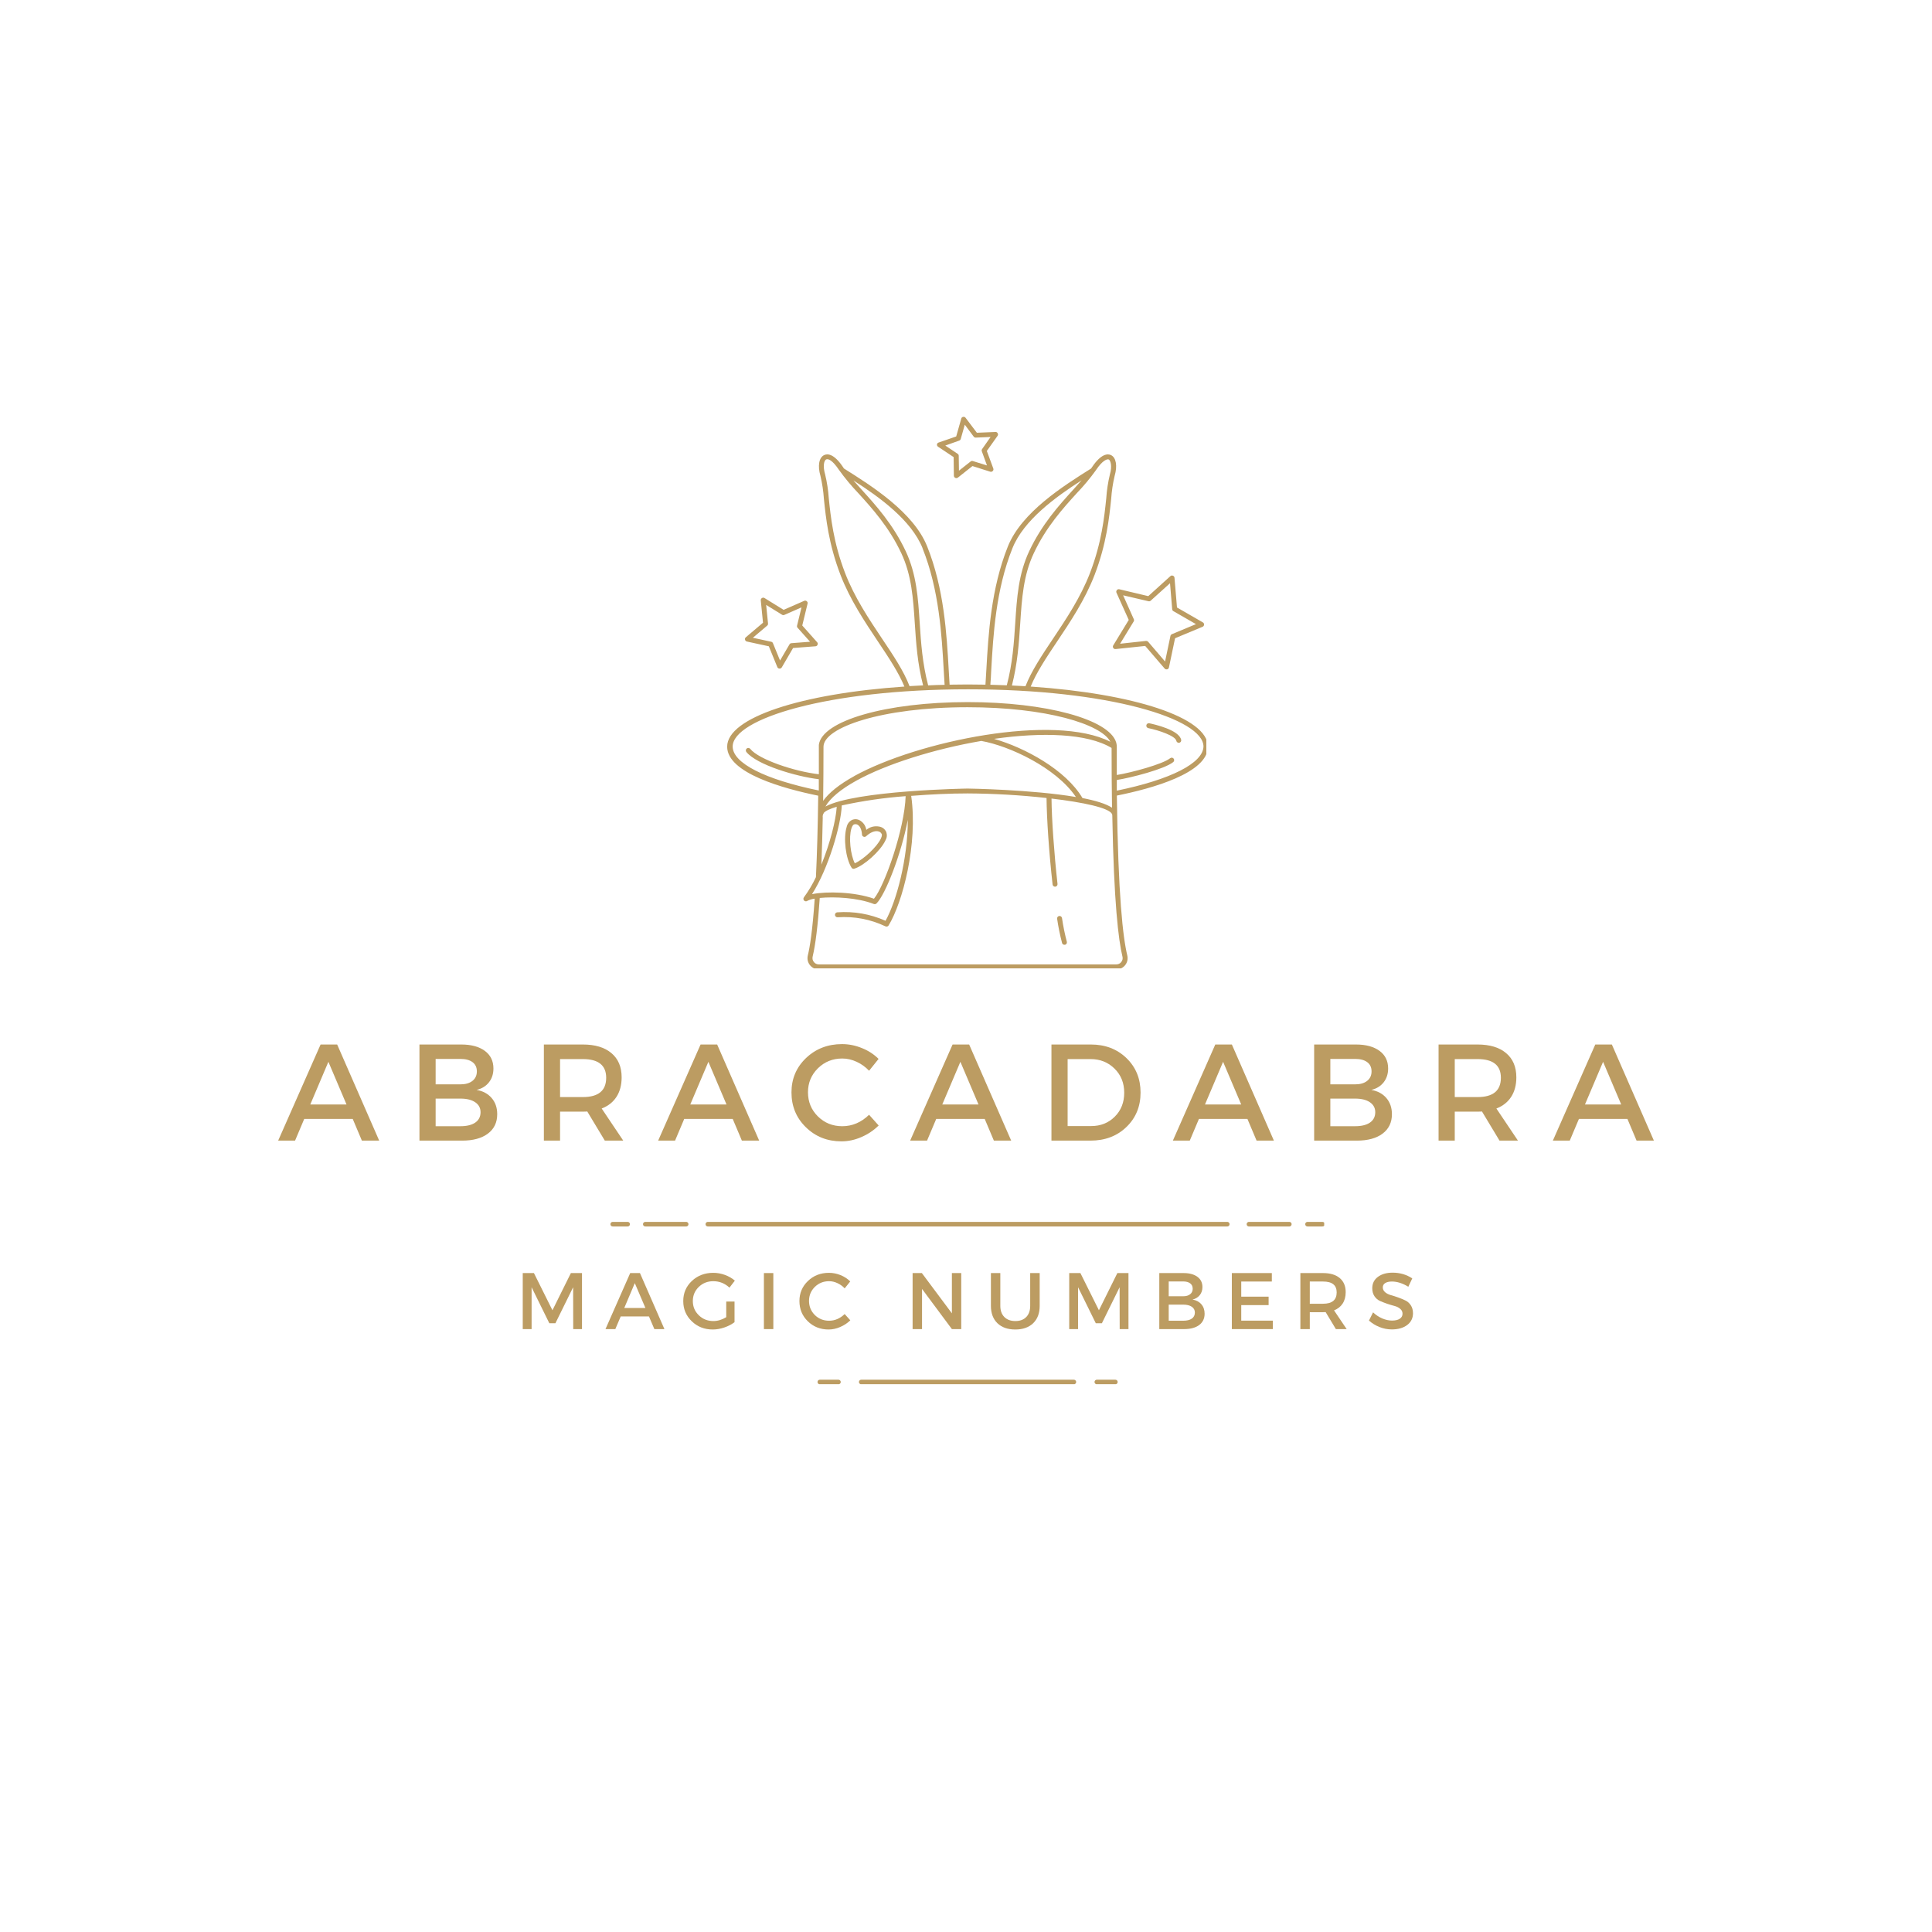 <?xml version="1.0" encoding="UTF-8"?>
<svg xmlns="http://www.w3.org/2000/svg" xmlns:xlink="http://www.w3.org/1999/xlink" width="375pt" height="375pt" viewBox="0 0 375 375" version="1.2">
<defs>
<g>
<symbol overflow="visible" id="glyph0-0">
<path style="stroke:none;" d="M 0 0 L 0 -18.656 L 13.328 -18.656 L 13.328 0 Z M 6.656 -10.531 L 11.203 -17.328 L 2.125 -17.328 Z M 7.469 -9.328 L 12 -2.531 L 12 -16.125 Z M 2.125 -1.328 L 11.203 -1.328 L 6.656 -8.125 Z M 1.328 -16.125 L 1.328 -2.531 L 5.859 -9.328 Z M 1.328 -16.125 "/>
</symbol>
<symbol overflow="visible" id="glyph0-1">
<path style="stroke:none;" d="M 14.5 -4.219 L 5.094 -4.219 L 3.312 0 L 0.031 0 L 8.266 -18.656 L 11.484 -18.656 L 19.641 0 L 16.281 0 Z M 13.297 -7.016 L 9.781 -15.297 L 6.266 -7.016 Z M 13.297 -7.016 "/>
</symbol>
<symbol overflow="visible" id="glyph0-2">
<path style="stroke:none;" d="M 2.453 -18.656 L 10.562 -18.656 C 12.5 -18.656 14.023 -18.242 15.141 -17.422 C 16.254 -16.598 16.812 -15.457 16.812 -14 C 16.812 -12.945 16.52 -12.051 15.938 -11.312 C 15.352 -10.57 14.555 -10.082 13.547 -9.844 C 14.785 -9.625 15.758 -9.098 16.469 -8.266 C 17.188 -7.43 17.547 -6.383 17.547 -5.125 C 17.547 -3.52 16.941 -2.266 15.734 -1.359 C 14.523 -0.453 12.863 0 10.75 0 L 2.453 0 Z M 5.594 -15.859 L 5.594 -10.922 L 10.391 -10.922 C 11.391 -10.922 12.172 -11.145 12.734 -11.594 C 13.305 -12.039 13.594 -12.656 13.594 -13.438 C 13.594 -14.219 13.312 -14.816 12.75 -15.234 C 12.195 -15.648 11.41 -15.859 10.391 -15.859 Z M 5.594 -8.156 L 5.594 -2.797 L 10.391 -2.797 C 11.641 -2.797 12.602 -3.031 13.281 -3.5 C 13.969 -3.977 14.312 -4.648 14.312 -5.516 C 14.312 -6.336 13.961 -6.984 13.266 -7.453 C 12.578 -7.922 11.617 -8.156 10.391 -8.156 Z M 5.594 -8.156 "/>
</symbol>
<symbol overflow="visible" id="glyph0-3">
<path style="stroke:none;" d="M 14.281 0 L 10.875 -5.656 C 10.695 -5.633 10.41 -5.625 10.016 -5.625 L 5.594 -5.625 L 5.594 0 L 2.453 0 L 2.453 -18.656 L 10.016 -18.656 C 12.398 -18.656 14.25 -18.098 15.562 -16.984 C 16.883 -15.879 17.547 -14.312 17.547 -12.281 C 17.547 -10.789 17.211 -9.531 16.547 -8.5 C 15.879 -7.469 14.922 -6.711 13.672 -6.234 L 17.859 0 Z M 5.594 -8.453 L 10.016 -8.453 C 13.035 -8.453 14.547 -9.703 14.547 -12.203 C 14.547 -14.617 13.035 -15.828 10.016 -15.828 L 5.594 -15.828 Z M 5.594 -8.453 "/>
</symbol>
<symbol overflow="visible" id="glyph0-4">
<path style="stroke:none;" d="M 10.719 -18.734 C 12.031 -18.734 13.312 -18.477 14.562 -17.969 C 15.82 -17.469 16.906 -16.766 17.812 -15.859 L 15.969 -13.562 C 15.289 -14.289 14.488 -14.867 13.562 -15.297 C 12.645 -15.723 11.711 -15.938 10.766 -15.938 C 8.898 -15.938 7.32 -15.301 6.031 -14.031 C 4.75 -12.758 4.109 -11.211 4.109 -9.391 C 4.109 -7.535 4.75 -5.973 6.031 -4.703 C 7.32 -3.43 8.898 -2.797 10.766 -2.797 C 12.703 -2.797 14.438 -3.535 15.969 -5.016 L 17.828 -2.938 C 16.867 -1.988 15.75 -1.238 14.469 -0.688 C 13.195 -0.133 11.91 0.141 10.609 0.141 C 7.867 0.141 5.566 -0.77 3.703 -2.594 C 1.836 -4.414 0.906 -6.672 0.906 -9.359 C 0.906 -12.004 1.848 -14.227 3.734 -16.031 C 5.629 -17.832 7.957 -18.734 10.719 -18.734 Z M 10.719 -18.734 "/>
</symbol>
<symbol overflow="visible" id="glyph0-5">
<path style="stroke:none;" d="M 2.453 -18.656 L 10.109 -18.656 C 12.891 -18.656 15.191 -17.773 17.016 -16.016 C 18.836 -14.254 19.75 -12.023 19.75 -9.328 C 19.75 -6.629 18.832 -4.398 17 -2.641 C 15.176 -0.879 12.848 0 10.016 0 L 2.453 0 Z M 5.594 -15.828 L 5.594 -2.828 L 10.188 -2.828 C 12.008 -2.828 13.531 -3.438 14.75 -4.656 C 15.969 -5.875 16.578 -7.422 16.578 -9.297 C 16.578 -11.18 15.953 -12.738 14.703 -13.969 C 13.453 -15.207 11.898 -15.828 10.047 -15.828 Z M 5.594 -15.828 "/>
</symbol>
<symbol overflow="visible" id="glyph1-0">
<path style="stroke:none;" d="M 0 0 L 0 -10.875 L 7.766 -10.875 L 7.766 0 Z M 3.891 -6.141 L 6.531 -10.109 L 1.25 -10.109 Z M 4.359 -5.438 L 7 -1.484 L 7 -9.406 Z M 1.25 -0.781 L 6.531 -0.781 L 3.891 -4.734 Z M 0.781 -9.406 L 0.781 -1.484 L 3.422 -5.438 Z M 0.781 -9.406 "/>
</symbol>
<symbol overflow="visible" id="glyph1-1">
<path style="stroke:none;" d="M 12.938 0 L 11.234 0 L 11.219 -8.125 L 7.781 -1.141 L 6.594 -1.141 L 3.156 -8.125 L 3.156 0 L 1.438 0 L 1.438 -10.875 L 3.609 -10.875 L 7.203 -3.656 L 10.781 -10.875 L 12.938 -10.875 Z M 12.938 0 "/>
</symbol>
<symbol overflow="visible" id="glyph1-2">
<path style="stroke:none;" d="M 8.453 -2.453 L 2.969 -2.453 L 1.922 0 L 0.016 0 L 4.812 -10.875 L 6.703 -10.875 L 11.453 0 L 9.5 0 Z M 7.766 -4.094 L 5.703 -8.922 L 3.656 -4.094 Z M 7.766 -4.094 "/>
</symbol>
<symbol overflow="visible" id="glyph1-3">
<path style="stroke:none;" d="M 8.875 -5.344 L 10.484 -5.344 L 10.484 -1.344 C 9.922 -0.914 9.258 -0.57 8.5 -0.312 C 7.738 -0.051 6.988 0.078 6.25 0.078 C 4.645 0.078 3.289 -0.453 2.188 -1.516 C 1.082 -2.578 0.531 -3.883 0.531 -5.438 C 0.531 -6.988 1.086 -8.289 2.203 -9.344 C 3.328 -10.395 4.711 -10.922 6.359 -10.922 C 7.129 -10.922 7.883 -10.785 8.625 -10.516 C 9.363 -10.242 10.004 -9.875 10.547 -9.406 L 9.5 -8.047 C 8.602 -8.879 7.555 -9.297 6.359 -9.297 C 5.242 -9.297 4.301 -8.922 3.531 -8.172 C 2.77 -7.43 2.391 -6.52 2.391 -5.438 C 2.391 -4.352 2.773 -3.438 3.547 -2.688 C 4.316 -1.938 5.258 -1.562 6.375 -1.562 C 7.219 -1.562 8.051 -1.812 8.875 -2.312 Z M 8.875 -5.344 "/>
</symbol>
<symbol overflow="visible" id="glyph1-4">
<path style="stroke:none;" d="M 3.266 0 L 1.438 0 L 1.438 -10.875 L 3.266 -10.875 Z M 3.266 0 "/>
</symbol>
<symbol overflow="visible" id="glyph1-5">
<path style="stroke:none;" d="M 6.25 -10.922 C 7.02 -10.922 7.77 -10.773 8.5 -10.484 C 9.227 -10.191 9.859 -9.781 10.391 -9.25 L 9.312 -7.906 C 8.914 -8.332 8.445 -8.672 7.906 -8.922 C 7.375 -9.172 6.832 -9.297 6.281 -9.297 C 5.195 -9.297 4.273 -8.926 3.516 -8.188 C 2.766 -7.445 2.391 -6.539 2.391 -5.469 C 2.391 -4.395 2.766 -3.484 3.516 -2.734 C 4.273 -1.992 5.195 -1.625 6.281 -1.625 C 7.406 -1.625 8.414 -2.055 9.312 -2.922 L 10.406 -1.703 C 9.844 -1.16 9.188 -0.727 8.438 -0.406 C 7.695 -0.082 6.945 0.078 6.188 0.078 C 4.594 0.078 3.25 -0.453 2.156 -1.516 C 1.07 -2.578 0.531 -3.891 0.531 -5.453 C 0.531 -6.992 1.082 -8.289 2.188 -9.344 C 3.289 -10.395 4.645 -10.922 6.25 -10.922 Z M 6.25 -10.922 "/>
</symbol>
<symbol overflow="visible" id="glyph1-6">
<path style="stroke:none;" d=""/>
</symbol>
<symbol overflow="visible" id="glyph1-7">
<path style="stroke:none;" d="M 10.875 0 L 9.062 0 L 3.266 -7.797 L 3.266 0 L 1.438 0 L 1.438 -10.875 L 3.234 -10.875 L 9.062 -3.062 L 9.062 -10.875 L 10.875 -10.875 Z M 10.875 0 "/>
</symbol>
<symbol overflow="visible" id="glyph1-8">
<path style="stroke:none;" d="M 10.688 -10.875 L 10.688 -4.516 C 10.688 -3.086 10.266 -1.961 9.422 -1.141 C 8.578 -0.328 7.422 0.078 5.953 0.078 C 4.484 0.078 3.328 -0.328 2.484 -1.141 C 1.641 -1.961 1.219 -3.086 1.219 -4.516 L 1.219 -10.875 L 3.047 -10.875 L 3.047 -4.516 C 3.047 -3.598 3.305 -2.875 3.828 -2.344 C 4.359 -1.82 5.07 -1.562 5.969 -1.562 C 6.863 -1.562 7.566 -1.82 8.078 -2.344 C 8.586 -2.863 8.844 -3.586 8.844 -4.516 L 8.844 -10.875 Z M 10.688 -10.875 "/>
</symbol>
<symbol overflow="visible" id="glyph1-9">
<path style="stroke:none;" d="M 1.438 -10.875 L 6.156 -10.875 C 7.281 -10.875 8.172 -10.633 8.828 -10.156 C 9.484 -9.676 9.812 -9.008 9.812 -8.156 C 9.812 -7.551 9.641 -7.031 9.297 -6.594 C 8.953 -6.164 8.484 -5.879 7.891 -5.734 C 8.617 -5.609 9.191 -5.301 9.609 -4.812 C 10.023 -4.332 10.234 -3.723 10.234 -2.984 C 10.234 -2.047 9.879 -1.312 9.172 -0.781 C 8.461 -0.258 7.492 0 6.266 0 L 1.438 0 Z M 3.266 -9.25 L 3.266 -6.375 L 6.062 -6.375 C 6.645 -6.375 7.098 -6.504 7.422 -6.766 C 7.754 -7.023 7.922 -7.379 7.922 -7.828 C 7.922 -8.285 7.758 -8.633 7.438 -8.875 C 7.113 -9.125 6.656 -9.25 6.062 -9.25 Z M 3.266 -4.75 L 3.266 -1.625 L 6.062 -1.625 C 6.789 -1.625 7.352 -1.758 7.75 -2.031 C 8.145 -2.312 8.344 -2.707 8.344 -3.219 C 8.344 -3.695 8.141 -4.07 7.734 -4.344 C 7.336 -4.613 6.781 -4.75 6.062 -4.75 Z M 3.266 -4.75 "/>
</symbol>
<symbol overflow="visible" id="glyph1-10">
<path style="stroke:none;" d="M 9.203 -9.234 L 3.266 -9.234 L 3.266 -6.297 L 8.578 -6.297 L 8.578 -4.656 L 3.266 -4.656 L 3.266 -1.641 L 9.391 -1.641 L 9.391 0 L 1.438 0 L 1.438 -10.875 L 9.203 -10.875 Z M 9.203 -9.234 "/>
</symbol>
<symbol overflow="visible" id="glyph1-11">
<path style="stroke:none;" d="M 8.328 0 L 6.344 -3.297 C 6.238 -3.285 6.07 -3.281 5.844 -3.281 L 3.266 -3.281 L 3.266 0 L 1.438 0 L 1.438 -10.875 L 5.844 -10.875 C 7.227 -10.875 8.305 -10.551 9.078 -9.906 C 9.848 -9.258 10.234 -8.348 10.234 -7.172 C 10.234 -6.297 10.035 -5.555 9.641 -4.953 C 9.254 -4.359 8.695 -3.922 7.969 -3.641 L 10.422 0 Z M 3.266 -4.922 L 5.844 -4.922 C 7.602 -4.922 8.484 -5.656 8.484 -7.125 C 8.484 -8.531 7.602 -9.234 5.844 -9.234 L 3.266 -9.234 Z M 3.266 -4.922 "/>
</symbol>
<symbol overflow="visible" id="glyph1-12">
<path style="stroke:none;" d="M 5 -10.953 C 6.414 -10.953 7.688 -10.582 8.812 -9.844 L 8.047 -8.219 C 6.941 -8.895 5.879 -9.234 4.859 -9.234 C 4.316 -9.234 3.883 -9.133 3.562 -8.938 C 3.25 -8.738 3.094 -8.457 3.094 -8.094 C 3.094 -7.738 3.238 -7.43 3.531 -7.172 C 3.82 -6.922 4.18 -6.734 4.609 -6.609 C 5.047 -6.492 5.52 -6.344 6.031 -6.156 C 6.539 -5.977 7.008 -5.785 7.438 -5.578 C 7.875 -5.379 8.234 -5.066 8.516 -4.641 C 8.805 -4.211 8.953 -3.691 8.953 -3.078 C 8.953 -2.117 8.57 -1.352 7.812 -0.781 C 7.051 -0.219 6.062 0.062 4.844 0.062 C 4.02 0.062 3.219 -0.094 2.438 -0.406 C 1.664 -0.719 0.988 -1.133 0.406 -1.656 L 1.203 -3.25 C 1.742 -2.738 2.344 -2.344 3 -2.062 C 3.664 -1.789 4.289 -1.656 4.875 -1.656 C 5.52 -1.656 6.02 -1.77 6.375 -2 C 6.738 -2.238 6.922 -2.566 6.922 -2.984 C 6.922 -3.359 6.773 -3.672 6.484 -3.922 C 6.191 -4.18 5.828 -4.367 5.391 -4.484 C 4.953 -4.598 4.477 -4.738 3.969 -4.906 C 3.469 -5.082 3 -5.266 2.562 -5.453 C 2.125 -5.648 1.758 -5.961 1.469 -6.391 C 1.188 -6.816 1.047 -7.328 1.047 -7.922 C 1.047 -8.848 1.406 -9.582 2.125 -10.125 C 2.852 -10.676 3.812 -10.953 5 -10.953 Z M 5 -10.953 "/>
</symbol>
</g>
<clipPath id="clip1">
  <path d="M 141.148 80.707 L 234.148 80.707 L 234.148 187.957 L 141.148 187.957 Z M 141.148 80.707 "/>
</clipPath>
<clipPath id="clip2">
  <path d="M 118.277 237.168 L 257.027 237.168 L 257.027 268.668 L 118.277 268.668 Z M 118.277 237.168 "/>
</clipPath>
</defs>
<g id="surface1">
<g clip-path="url(#clip1)" clip-rule="nonzero">
<path style=" stroke:none;fill-rule:nonzero;fill:rgb(73.729%,61.179%,38.429%);fill-opacity:1;" d="M 219.09 120.332 L 216.086 125.258 C 215.98 125.426 215.98 125.598 216.086 125.766 C 216.191 125.934 216.344 126.004 216.539 125.984 L 222.285 125.379 L 226.051 129.758 C 226.148 129.871 226.27 129.926 226.418 129.922 C 226.457 129.926 226.5 129.926 226.539 129.922 C 226.727 129.867 226.844 129.746 226.891 129.555 L 228.078 123.883 L 233.414 121.66 C 233.598 121.582 233.691 121.445 233.707 121.246 C 233.719 121.051 233.641 120.902 233.469 120.801 L 228.453 117.914 L 227.969 112.152 C 227.949 111.953 227.852 111.82 227.668 111.746 C 227.48 111.668 227.316 111.699 227.168 111.832 L 222.879 115.711 L 217.254 114.375 C 217.062 114.332 216.906 114.391 216.781 114.543 C 216.656 114.695 216.633 114.859 216.707 115.043 Z M 222.922 116.699 C 223.086 116.738 223.227 116.703 223.352 116.59 L 227.102 113.203 L 227.52 118.246 C 227.531 118.41 227.609 118.539 227.754 118.621 L 232.133 121.145 L 227.465 123.094 C 227.309 123.16 227.215 123.273 227.18 123.441 L 226.141 128.398 L 222.855 124.566 C 222.758 124.457 222.637 124.402 222.488 124.402 L 222.438 124.402 L 217.41 124.949 L 220.043 120.633 C 220.129 120.488 220.141 120.336 220.07 120.184 L 218 115.551 Z M 182.102 86.723 L 185.098 88.719 L 185.148 92.328 C 185.152 92.523 185.246 92.668 185.422 92.754 C 185.488 92.789 185.559 92.805 185.629 92.805 C 185.742 92.801 185.844 92.77 185.93 92.699 L 188.754 90.461 L 192.199 91.555 C 192.387 91.609 192.555 91.566 192.691 91.426 C 192.828 91.277 192.863 91.113 192.797 90.926 L 191.543 87.535 L 193.621 84.602 C 193.734 84.441 193.746 84.273 193.648 84.098 C 193.555 83.918 193.41 83.836 193.207 83.848 L 189.609 83.996 L 187.422 81.098 C 187.301 80.941 187.145 80.879 186.949 80.914 C 186.75 80.949 186.629 81.062 186.578 81.258 L 185.598 84.719 L 182.188 85.895 C 181.996 85.953 181.887 86.086 181.863 86.285 C 181.859 86.477 181.938 86.621 182.105 86.723 Z M 186.176 85.523 C 186.336 85.465 186.438 85.355 186.484 85.195 L 187.262 82.43 L 188.992 84.746 C 189.094 84.875 189.23 84.938 189.395 84.938 L 192.27 84.82 L 190.629 87.16 C 190.535 87.297 190.516 87.445 190.574 87.602 L 191.57 90.34 L 188.832 89.492 C 188.672 89.441 188.527 89.469 188.395 89.574 L 186.133 91.359 L 186.09 88.473 C 186.09 88.305 186.02 88.172 185.875 88.078 L 183.48 86.48 Z M 165.844 168.605 C 167.758 168.004 170.895 165.164 171.836 163.176 C 172.148 162.656 172.215 162.109 172.039 161.531 C 171.773 160.934 171.32 160.566 170.676 160.438 C 169.738 160.27 168.895 160.48 168.148 161.074 C 168.023 160.328 167.652 159.742 167.027 159.316 C 166.508 158.977 165.961 158.918 165.383 159.145 C 164.816 159.441 164.465 159.902 164.332 160.531 C 163.664 162.664 164.148 166.645 165.289 168.418 C 165.43 168.621 165.613 168.684 165.844 168.605 Z M 165.258 160.809 C 165.391 160.383 165.57 160.098 165.75 160.027 C 166.02 159.93 166.273 159.957 166.512 160.113 C 166.965 160.406 167.25 161.066 167.312 161.98 C 167.324 162.184 167.422 162.324 167.609 162.398 C 167.797 162.477 167.965 162.445 168.117 162.309 C 169.258 161.273 170.074 161.273 170.457 161.363 C 170.781 161.426 171.012 161.609 171.148 161.91 C 171.18 161.992 171.23 162.234 170.969 162.781 C 170.207 164.395 167.605 166.82 165.914 167.566 C 165.066 165.875 164.715 162.535 165.258 160.809 Z M 144.98 124.523 L 149.23 125.445 L 150.875 129.473 C 150.949 129.656 151.086 129.754 151.285 129.77 L 151.34 129.77 C 151.523 129.766 151.66 129.688 151.75 129.527 L 153.938 125.777 L 158.273 125.445 C 158.477 125.43 158.613 125.332 158.684 125.141 C 158.762 124.957 158.734 124.793 158.598 124.645 L 155.719 121.41 L 156.746 117.176 C 156.797 116.984 156.742 116.824 156.59 116.695 C 156.434 116.57 156.266 116.547 156.086 116.625 L 152.102 118.371 L 148.398 116.082 C 148.23 115.977 148.059 115.977 147.891 116.082 C 147.719 116.188 147.645 116.344 147.668 116.543 L 148.098 120.871 L 144.77 123.691 C 144.613 123.82 144.562 123.98 144.617 124.172 C 144.668 124.363 144.789 124.48 144.98 124.523 Z M 148.902 121.441 C 149.031 121.332 149.09 121.195 149.074 121.027 L 148.711 117.414 L 151.801 119.324 C 151.941 119.41 152.09 119.422 152.242 119.352 L 155.57 117.895 L 154.711 121.426 C 154.668 121.59 154.703 121.734 154.82 121.859 L 157.234 124.562 L 153.617 124.84 C 153.449 124.852 153.32 124.93 153.238 125.078 L 151.406 128.207 L 150.027 124.84 C 149.961 124.688 149.844 124.59 149.68 124.559 L 146.133 123.789 Z M 223.043 140.379 C 222.918 140.363 222.801 140.391 222.699 140.465 C 222.598 140.539 222.535 140.637 222.508 140.762 C 222.484 140.883 222.504 141 222.57 141.105 C 222.633 141.215 222.727 141.285 222.852 141.32 C 224.953 141.754 228.137 142.836 228.324 143.785 C 228.344 143.895 228.402 143.988 228.488 144.062 C 228.578 144.137 228.68 144.172 228.793 144.172 L 228.887 144.172 C 229.012 144.145 229.113 144.082 229.188 143.977 C 229.262 143.867 229.289 143.754 229.27 143.625 C 228.902 141.676 224.027 140.582 223.043 140.379 Z M 234.453 144.93 C 234.453 139.262 220.086 134.625 200.055 133.262 C 201.18 130.496 203.133 127.574 205.191 124.504 C 207.738 120.703 210.617 116.395 212.473 111.555 C 214.777 105.531 215.297 100.508 215.68 96.828 C 215.781 95.324 216.004 93.844 216.348 92.375 C 216.922 90.426 216.637 88.801 215.637 88.332 C 215.039 88.051 213.758 87.984 211.941 90.703 L 211.781 90.938 C 206.375 94.332 198.289 99.438 195.629 106.062 C 192.348 114.273 191.848 123.035 191.441 130.152 C 191.387 131.105 191.332 132.031 191.277 132.891 C 190.129 132.867 188.969 132.855 187.797 132.855 C 186.625 132.855 185.465 132.867 184.316 132.891 C 184.262 132.012 184.207 131.09 184.152 130.152 C 183.754 123.074 183.25 114.273 179.965 106.062 C 177.312 99.438 169.223 94.332 163.812 90.938 C 163.766 90.855 163.711 90.777 163.656 90.703 C 161.836 87.965 160.562 88.051 159.965 88.332 C 158.965 88.801 158.672 90.426 159.25 92.375 C 159.594 93.844 159.816 95.324 159.918 96.828 C 160.301 100.508 160.82 105.543 163.125 111.555 C 164.98 116.395 167.863 120.703 170.402 124.504 C 172.465 127.586 174.422 130.523 175.543 133.262 C 155.512 134.625 141.141 139.285 141.141 144.93 C 141.141 150.051 152.035 153.062 158.816 154.441 C 158.738 160.465 158.59 165.742 158.371 170.254 C 157.723 171.633 156.945 172.938 156.039 174.168 C 155.969 174.262 155.938 174.367 155.941 174.484 C 155.945 174.602 155.988 174.703 156.066 174.789 C 156.145 174.875 156.242 174.926 156.359 174.941 C 156.477 174.957 156.582 174.934 156.68 174.867 C 157.137 174.637 157.621 174.488 158.133 174.43 C 157.703 180.758 157.176 183.914 156.797 185.453 C 156.758 185.613 156.734 185.777 156.734 185.941 C 156.73 186.109 156.746 186.273 156.781 186.434 C 156.816 186.598 156.871 186.754 156.941 186.902 C 157.012 187.055 157.098 187.195 157.203 187.324 C 157.305 187.453 157.422 187.574 157.551 187.676 C 157.68 187.781 157.816 187.867 157.969 187.941 C 158.117 188.016 158.273 188.07 158.434 188.105 C 158.594 188.145 158.758 188.16 158.926 188.16 L 216.672 188.16 C 216.836 188.16 217.004 188.145 217.168 188.105 C 217.328 188.07 217.488 188.016 217.637 187.941 C 217.789 187.867 217.93 187.777 218.059 187.672 C 218.188 187.566 218.305 187.449 218.406 187.316 C 218.512 187.184 218.598 187.043 218.668 186.891 C 218.738 186.738 218.789 186.578 218.824 186.414 C 218.855 186.25 218.871 186.086 218.867 185.918 C 218.863 185.75 218.84 185.586 218.801 185.426 C 217.977 182.031 217.016 173.871 216.781 154.422 C 223.59 153.059 234.457 150.051 234.457 144.93 Z M 212.738 91.227 C 214.027 89.305 214.93 89.039 215.227 89.195 C 215.52 89.355 215.926 90.398 215.426 92.102 C 215.062 93.625 214.828 95.164 214.723 96.723 C 214.348 100.348 213.836 105.312 211.574 111.203 C 209.758 115.945 206.91 120.203 204.395 123.961 C 202.23 127.191 200.191 130.25 199.047 133.195 L 196.414 133.055 C 197.508 128.754 197.781 124.805 198.027 120.977 C 198.34 116.195 198.637 111.668 200.645 107.406 C 203.035 102.297 206.352 98.645 209.012 95.715 C 210.363 94.309 211.609 92.812 212.746 91.227 Z M 192.391 130.191 C 192.789 123.184 193.289 114.461 196.512 106.418 C 198.699 100.945 204.875 96.492 209.934 93.23 C 209.422 93.816 208.871 94.426 208.289 95.07 C 205.586 98.047 202.215 101.762 199.762 106.992 C 197.676 111.445 197.375 116.043 197.059 120.91 C 196.809 124.742 196.551 128.723 195.418 133.016 C 194.367 132.973 193.297 132.934 192.227 132.91 C 192.301 132.039 192.355 131.16 192.391 130.191 Z M 179.062 106.418 C 182.285 114.461 182.785 123.184 183.184 130.191 C 183.238 131.133 183.289 132.039 183.348 132.926 C 182.254 132.926 181.207 132.988 180.156 133.031 C 179.031 128.738 178.766 124.77 178.516 120.926 C 178.199 116.059 177.895 111.461 175.812 107.012 C 173.352 101.777 169.988 98.066 167.285 95.086 C 166.699 94.441 166.145 93.832 165.641 93.246 C 170.715 96.492 176.895 100.965 179.078 106.418 Z M 171.191 123.938 C 168.68 120.184 165.828 115.922 164.016 111.184 C 161.754 105.293 161.242 100.324 160.863 96.695 C 160.758 95.137 160.523 93.598 160.156 92.082 C 159.66 90.379 159.977 89.344 160.359 89.176 C 160.742 89.004 161.559 89.285 162.844 91.207 C 163.98 92.789 165.223 94.285 166.57 95.695 C 169.238 98.629 172.547 102.266 174.945 107.383 C 176.953 111.664 177.246 116.176 177.559 120.953 C 177.809 124.785 178.066 128.734 179.172 133.031 L 176.539 133.176 C 175.422 130.25 173.371 127.191 171.207 123.961 Z M 157.629 173.527 C 160.781 168.602 163.242 160.191 163.387 156.332 C 167.477 155.441 171.609 154.844 175.785 154.535 C 175.582 160.863 171.738 171.887 169.637 174.441 C 165.91 173.113 160.465 172.973 157.645 173.551 Z M 159.879 157.801 C 160.227 157.379 161.125 156.973 162.41 156.594 C 162.246 159.223 161.098 163.738 159.43 167.824 C 159.543 165.031 159.633 161.98 159.695 158.668 C 159.652 158.359 159.719 158.078 159.895 157.82 Z M 192.988 143.406 C 202.191 142.109 210.996 142.312 215.758 145.176 C 215.758 149.457 215.789 153.309 215.844 156.781 C 214.688 156.008 212.621 155.391 210.109 154.902 C 206.855 149.402 198.887 145.109 193.004 143.43 Z M 208.836 154.699 C 200.305 153.25 187.996 153.059 187.805 153.059 C 187.613 153.059 166.062 153.406 160.219 156.547 C 161.109 154.938 163.188 153.188 166.297 151.48 C 172.082 148.301 181.316 145.383 190.473 143.816 C 195.93 144.781 204.98 148.996 208.836 154.699 Z M 165.832 150.629 C 162.934 152.227 160.906 153.852 159.77 155.445 C 159.816 152.16 159.84 148.652 159.84 144.938 C 159.84 141.227 171.078 137.273 187.805 137.273 C 203.078 137.273 213.773 140.559 215.52 143.98 C 204.652 138.426 178.188 143.82 165.832 150.617 Z M 217.867 185.664 C 217.961 186.055 217.887 186.406 217.641 186.723 C 217.395 187.031 217.07 187.188 216.676 187.188 L 158.93 187.188 C 158.535 187.188 158.215 187.031 157.969 186.723 C 157.723 186.406 157.645 186.055 157.738 185.664 C 158.285 183.367 158.762 179.543 159.113 174.293 C 161.941 174.016 166.457 174.234 169.613 175.465 C 169.672 175.484 169.73 175.496 169.789 175.5 C 169.922 175.5 170.035 175.453 170.129 175.363 C 171.887 173.605 174.945 165.715 176.203 159.129 C 176.203 166.707 174.016 174.891 171.883 178.723 C 168.887 177.398 165.758 176.852 162.492 177.082 C 162.363 177.094 162.254 177.156 162.172 177.258 C 162.086 177.363 162.055 177.48 162.07 177.613 C 162.086 177.746 162.145 177.855 162.25 177.938 C 162.352 178.02 162.473 178.055 162.605 178.039 C 165.836 177.832 168.922 178.418 171.855 179.797 C 171.922 179.828 171.996 179.844 172.074 179.844 C 172.254 179.848 172.391 179.77 172.484 179.617 C 175.172 175.234 178.203 163.844 176.863 154.477 C 180.637 154.176 184.496 154.004 187.809 154.004 C 192.934 154.031 198.043 154.328 203.133 154.891 C 203.168 158.949 203.625 165.605 204.305 171.676 C 204.32 171.809 204.379 171.918 204.484 172 C 204.59 172.082 204.707 172.117 204.84 172.102 C 204.973 172.086 205.078 172.027 205.16 171.922 C 205.246 171.816 205.277 171.699 205.262 171.566 C 204.598 165.582 204.137 159.035 204.098 155 C 210.273 155.73 215.273 156.801 215.84 158 C 215.887 158.125 215.91 158.254 215.898 158.391 C 216.199 175.125 217.09 182.473 217.867 185.676 Z M 216.773 153.453 C 216.773 152.777 216.773 152.094 216.773 151.395 C 219.512 150.965 225.996 149.301 227.723 147.922 C 227.824 147.84 227.887 147.73 227.902 147.598 C 227.914 147.465 227.883 147.348 227.797 147.242 C 227.715 147.141 227.609 147.082 227.477 147.066 C 227.344 147.055 227.227 147.09 227.125 147.172 C 225.676 148.328 219.625 149.965 216.77 150.426 C 216.77 148.781 216.77 147.02 216.77 145.203 C 216.789 144.812 216.746 144.43 216.633 144.059 C 215.23 139.633 203.09 136.277 187.84 136.277 C 172 136.277 159.516 139.898 158.938 144.578 C 158.93 144.738 158.93 144.898 158.938 145.059 C 158.938 146.852 158.938 148.594 158.938 150.281 C 154.164 149.734 147.289 147.418 145.621 145.355 C 145.535 145.254 145.426 145.195 145.293 145.18 C 145.164 145.168 145.043 145.199 144.941 145.285 C 144.84 145.367 144.781 145.477 144.77 145.609 C 144.754 145.742 144.789 145.859 144.871 145.961 C 146.895 148.449 154.465 150.719 158.93 151.246 C 158.93 151.988 158.93 152.723 158.93 153.434 C 148.449 151.285 142.211 148.109 142.211 144.902 C 142.211 139.535 160.566 133.793 187.902 133.793 C 215.234 133.793 233.594 139.535 233.594 144.902 C 233.496 148.129 227.254 151.312 216.773 153.465 Z M 206.133 178.188 C 206.109 178.059 206.047 177.957 205.938 177.879 C 205.832 177.805 205.715 177.773 205.586 177.793 C 205.457 177.812 205.352 177.875 205.273 177.984 C 205.195 178.09 205.164 178.207 205.188 178.34 C 205.418 179.918 205.738 181.48 206.145 183.027 C 206.207 183.262 206.363 183.375 206.605 183.375 C 206.648 183.383 206.695 183.383 206.742 183.375 C 206.867 183.34 206.961 183.262 207.027 183.148 C 207.09 183.031 207.105 182.91 207.07 182.785 C 206.672 181.27 206.359 179.738 206.133 178.188 Z M 206.133 178.188 "/>
</g>
<g clip-path="url(#clip2)" clip-rule="nonzero">
<path style=" stroke:none;fill-rule:nonzero;fill:rgb(73.729%,61.179%,38.429%);fill-opacity:1;" d="M 121.762 237.168 L 118.973 237.168 C 118.84 237.152 118.727 237.191 118.625 237.281 C 118.527 237.367 118.477 237.48 118.477 237.613 C 118.477 237.746 118.527 237.855 118.625 237.945 C 118.727 238.031 118.84 238.07 118.973 238.055 L 121.777 238.055 C 121.91 238.07 122.027 238.031 122.125 237.945 C 122.223 237.855 122.273 237.746 122.273 237.613 C 122.273 237.48 122.223 237.367 122.125 237.281 C 122.027 237.191 121.91 237.152 121.777 237.168 Z M 238.164 237.168 L 137.438 237.168 C 137.305 237.152 137.188 237.191 137.09 237.281 C 136.992 237.367 136.941 237.48 136.941 237.613 C 136.941 237.746 136.992 237.855 137.09 237.945 C 137.188 238.031 137.305 238.07 137.438 238.055 L 238.164 238.055 C 238.297 238.07 238.414 238.031 238.512 237.945 C 238.613 237.855 238.66 237.746 238.66 237.613 C 238.66 237.48 238.613 237.367 238.512 237.281 C 238.414 237.191 238.297 237.152 238.164 237.168 Z M 133.137 237.168 L 125.301 237.168 C 125.168 237.152 125.051 237.191 124.953 237.281 C 124.852 237.367 124.805 237.48 124.805 237.613 C 124.805 237.746 124.852 237.855 124.953 237.945 C 125.051 238.031 125.168 238.07 125.301 238.055 L 133.137 238.055 C 133.27 238.07 133.383 238.031 133.484 237.945 C 133.582 237.855 133.633 237.746 133.633 237.613 C 133.633 237.48 133.582 237.367 133.484 237.281 C 133.383 237.191 133.27 237.152 133.137 237.168 Z M 256.645 237.168 L 253.836 237.168 C 253.703 237.152 253.586 237.191 253.488 237.281 C 253.391 237.367 253.34 237.48 253.34 237.613 C 253.34 237.746 253.391 237.855 253.488 237.945 C 253.586 238.031 253.703 238.07 253.836 238.055 L 256.641 238.055 C 256.773 238.07 256.887 238.031 256.988 237.945 C 257.086 237.855 257.137 237.746 257.137 237.613 C 257.137 237.48 257.086 237.367 256.988 237.281 C 256.887 237.191 256.773 237.152 256.641 237.168 Z M 250.305 237.168 L 242.465 237.168 C 242.332 237.152 242.219 237.191 242.121 237.281 C 242.02 237.367 241.969 237.48 241.973 237.613 C 241.969 237.746 242.02 237.855 242.121 237.945 C 242.219 238.031 242.332 238.07 242.465 238.055 L 250.305 238.055 C 250.418 238.043 250.512 237.996 250.59 237.91 C 250.664 237.824 250.703 237.727 250.703 237.613 C 250.703 237.496 250.664 237.398 250.59 237.312 C 250.512 237.227 250.418 237.18 250.305 237.168 Z M 162.738 267.801 L 159.125 267.801 C 159.004 267.801 158.898 267.844 158.809 267.93 C 158.723 268.016 158.68 268.121 158.68 268.246 C 158.68 268.371 158.723 268.473 158.809 268.562 C 158.898 268.648 159.004 268.691 159.125 268.691 L 162.738 268.691 C 162.863 268.691 162.969 268.648 163.055 268.562 C 163.145 268.473 163.188 268.371 163.188 268.246 C 163.188 268.121 163.145 268.016 163.055 267.93 C 162.969 267.844 162.863 267.801 162.738 267.801 Z M 208.449 267.801 L 167.168 267.801 C 167.043 267.801 166.938 267.844 166.852 267.93 C 166.762 268.016 166.719 268.121 166.719 268.246 C 166.719 268.371 166.762 268.473 166.852 268.562 C 166.938 268.648 167.043 268.691 167.168 268.691 L 208.434 268.691 C 208.559 268.691 208.664 268.648 208.75 268.562 C 208.84 268.473 208.883 268.371 208.883 268.246 C 208.883 268.121 208.84 268.016 208.75 267.93 C 208.664 267.844 208.559 267.801 208.434 267.801 Z M 216.492 267.801 L 212.895 267.801 C 212.77 267.801 212.664 267.844 212.578 267.93 C 212.488 268.016 212.445 268.121 212.445 268.246 C 212.445 268.371 212.488 268.473 212.578 268.562 C 212.664 268.648 212.77 268.691 212.895 268.691 L 216.492 268.691 C 216.613 268.691 216.719 268.648 216.809 268.562 C 216.895 268.473 216.938 268.371 216.938 268.246 C 216.938 268.121 216.895 268.016 216.809 267.93 C 216.719 267.844 216.613 267.801 216.492 267.801 Z M 216.492 267.801 "/>
</g>
<g style="fill:rgb(73.729%,61.179%,38.429%);fill-opacity:1;">
  <use xlink:href="#glyph0-1" x="53.96" y="221.394"/>
</g>
<g style="fill:rgb(73.729%,61.179%,38.429%);fill-opacity:1;">
  <use xlink:href="#glyph0-2" x="78.963" y="221.394"/>
</g>
<g style="fill:rgb(73.729%,61.179%,38.429%);fill-opacity:1;">
  <use xlink:href="#glyph0-3" x="103.113" y="221.394"/>
</g>
<g style="fill:rgb(73.729%,61.179%,38.429%);fill-opacity:1;">
  <use xlink:href="#glyph0-1" x="127.716" y="221.394"/>
</g>
<g style="fill:rgb(73.729%,61.179%,38.429%);fill-opacity:1;">
  <use xlink:href="#glyph0-4" x="152.719" y="221.394"/>
</g>
<g style="fill:rgb(73.729%,61.179%,38.429%);fill-opacity:1;">
  <use xlink:href="#glyph0-1" x="176.629" y="221.394"/>
</g>
<g style="fill:rgb(73.729%,61.179%,38.429%);fill-opacity:1;">
  <use xlink:href="#glyph0-5" x="201.632" y="221.394"/>
</g>
<g style="fill:rgb(73.729%,61.179%,38.429%);fill-opacity:1;">
  <use xlink:href="#glyph0-1" x="227.621" y="221.394"/>
</g>
<g style="fill:rgb(73.729%,61.179%,38.429%);fill-opacity:1;">
  <use xlink:href="#glyph0-2" x="252.624" y="221.394"/>
</g>
<g style="fill:rgb(73.729%,61.179%,38.429%);fill-opacity:1;">
  <use xlink:href="#glyph0-3" x="276.774" y="221.394"/>
</g>
<g style="fill:rgb(73.729%,61.179%,38.429%);fill-opacity:1;">
  <use xlink:href="#glyph0-1" x="301.377" y="221.394"/>
</g>
<g style="fill:rgb(73.729%,61.179%,38.429%);fill-opacity:1;">
  <use xlink:href="#glyph1-1" x="100.027" y="257.977"/>
</g>
<g style="fill:rgb(73.729%,61.179%,38.429%);fill-opacity:1;">
  <use xlink:href="#glyph1-2" x="117.511" y="257.977"/>
</g>
<g style="fill:rgb(73.729%,61.179%,38.429%);fill-opacity:1;">
  <use xlink:href="#glyph1-3" x="132.088" y="257.977"/>
</g>
<g style="fill:rgb(73.729%,61.179%,38.429%);fill-opacity:1;">
  <use xlink:href="#glyph1-4" x="146.837" y="257.977"/>
</g>
<g style="fill:rgb(73.729%,61.179%,38.429%);fill-opacity:1;">
  <use xlink:href="#glyph1-5" x="154.639" y="257.977"/>
</g>
<g style="fill:rgb(73.729%,61.179%,38.429%);fill-opacity:1;">
  <use xlink:href="#glyph1-6" x="168.58" y="257.977"/>
</g>
<g style="fill:rgb(73.729%,61.179%,38.429%);fill-opacity:1;">
  <use xlink:href="#glyph1-7" x="175.699" y="257.977"/>
</g>
<g style="fill:rgb(73.729%,61.179%,38.429%);fill-opacity:1;">
  <use xlink:href="#glyph1-8" x="191.115" y="257.977"/>
</g>
<g style="fill:rgb(73.729%,61.179%,38.429%);fill-opacity:1;">
  <use xlink:href="#glyph1-1" x="206.097" y="257.977"/>
</g>
<g style="fill:rgb(73.729%,61.179%,38.429%);fill-opacity:1;">
  <use xlink:href="#glyph1-9" x="223.58" y="257.977"/>
</g>
<g style="fill:rgb(73.729%,61.179%,38.429%);fill-opacity:1;">
  <use xlink:href="#glyph1-10" x="237.66" y="257.977"/>
</g>
<g style="fill:rgb(73.729%,61.179%,38.429%);fill-opacity:1;">
  <use xlink:href="#glyph1-11" x="250.964" y="257.977"/>
</g>
<g style="fill:rgb(73.729%,61.179%,38.429%);fill-opacity:1;">
  <use xlink:href="#glyph1-12" x="265.308" y="257.977"/>
</g>
</g>
</svg>
